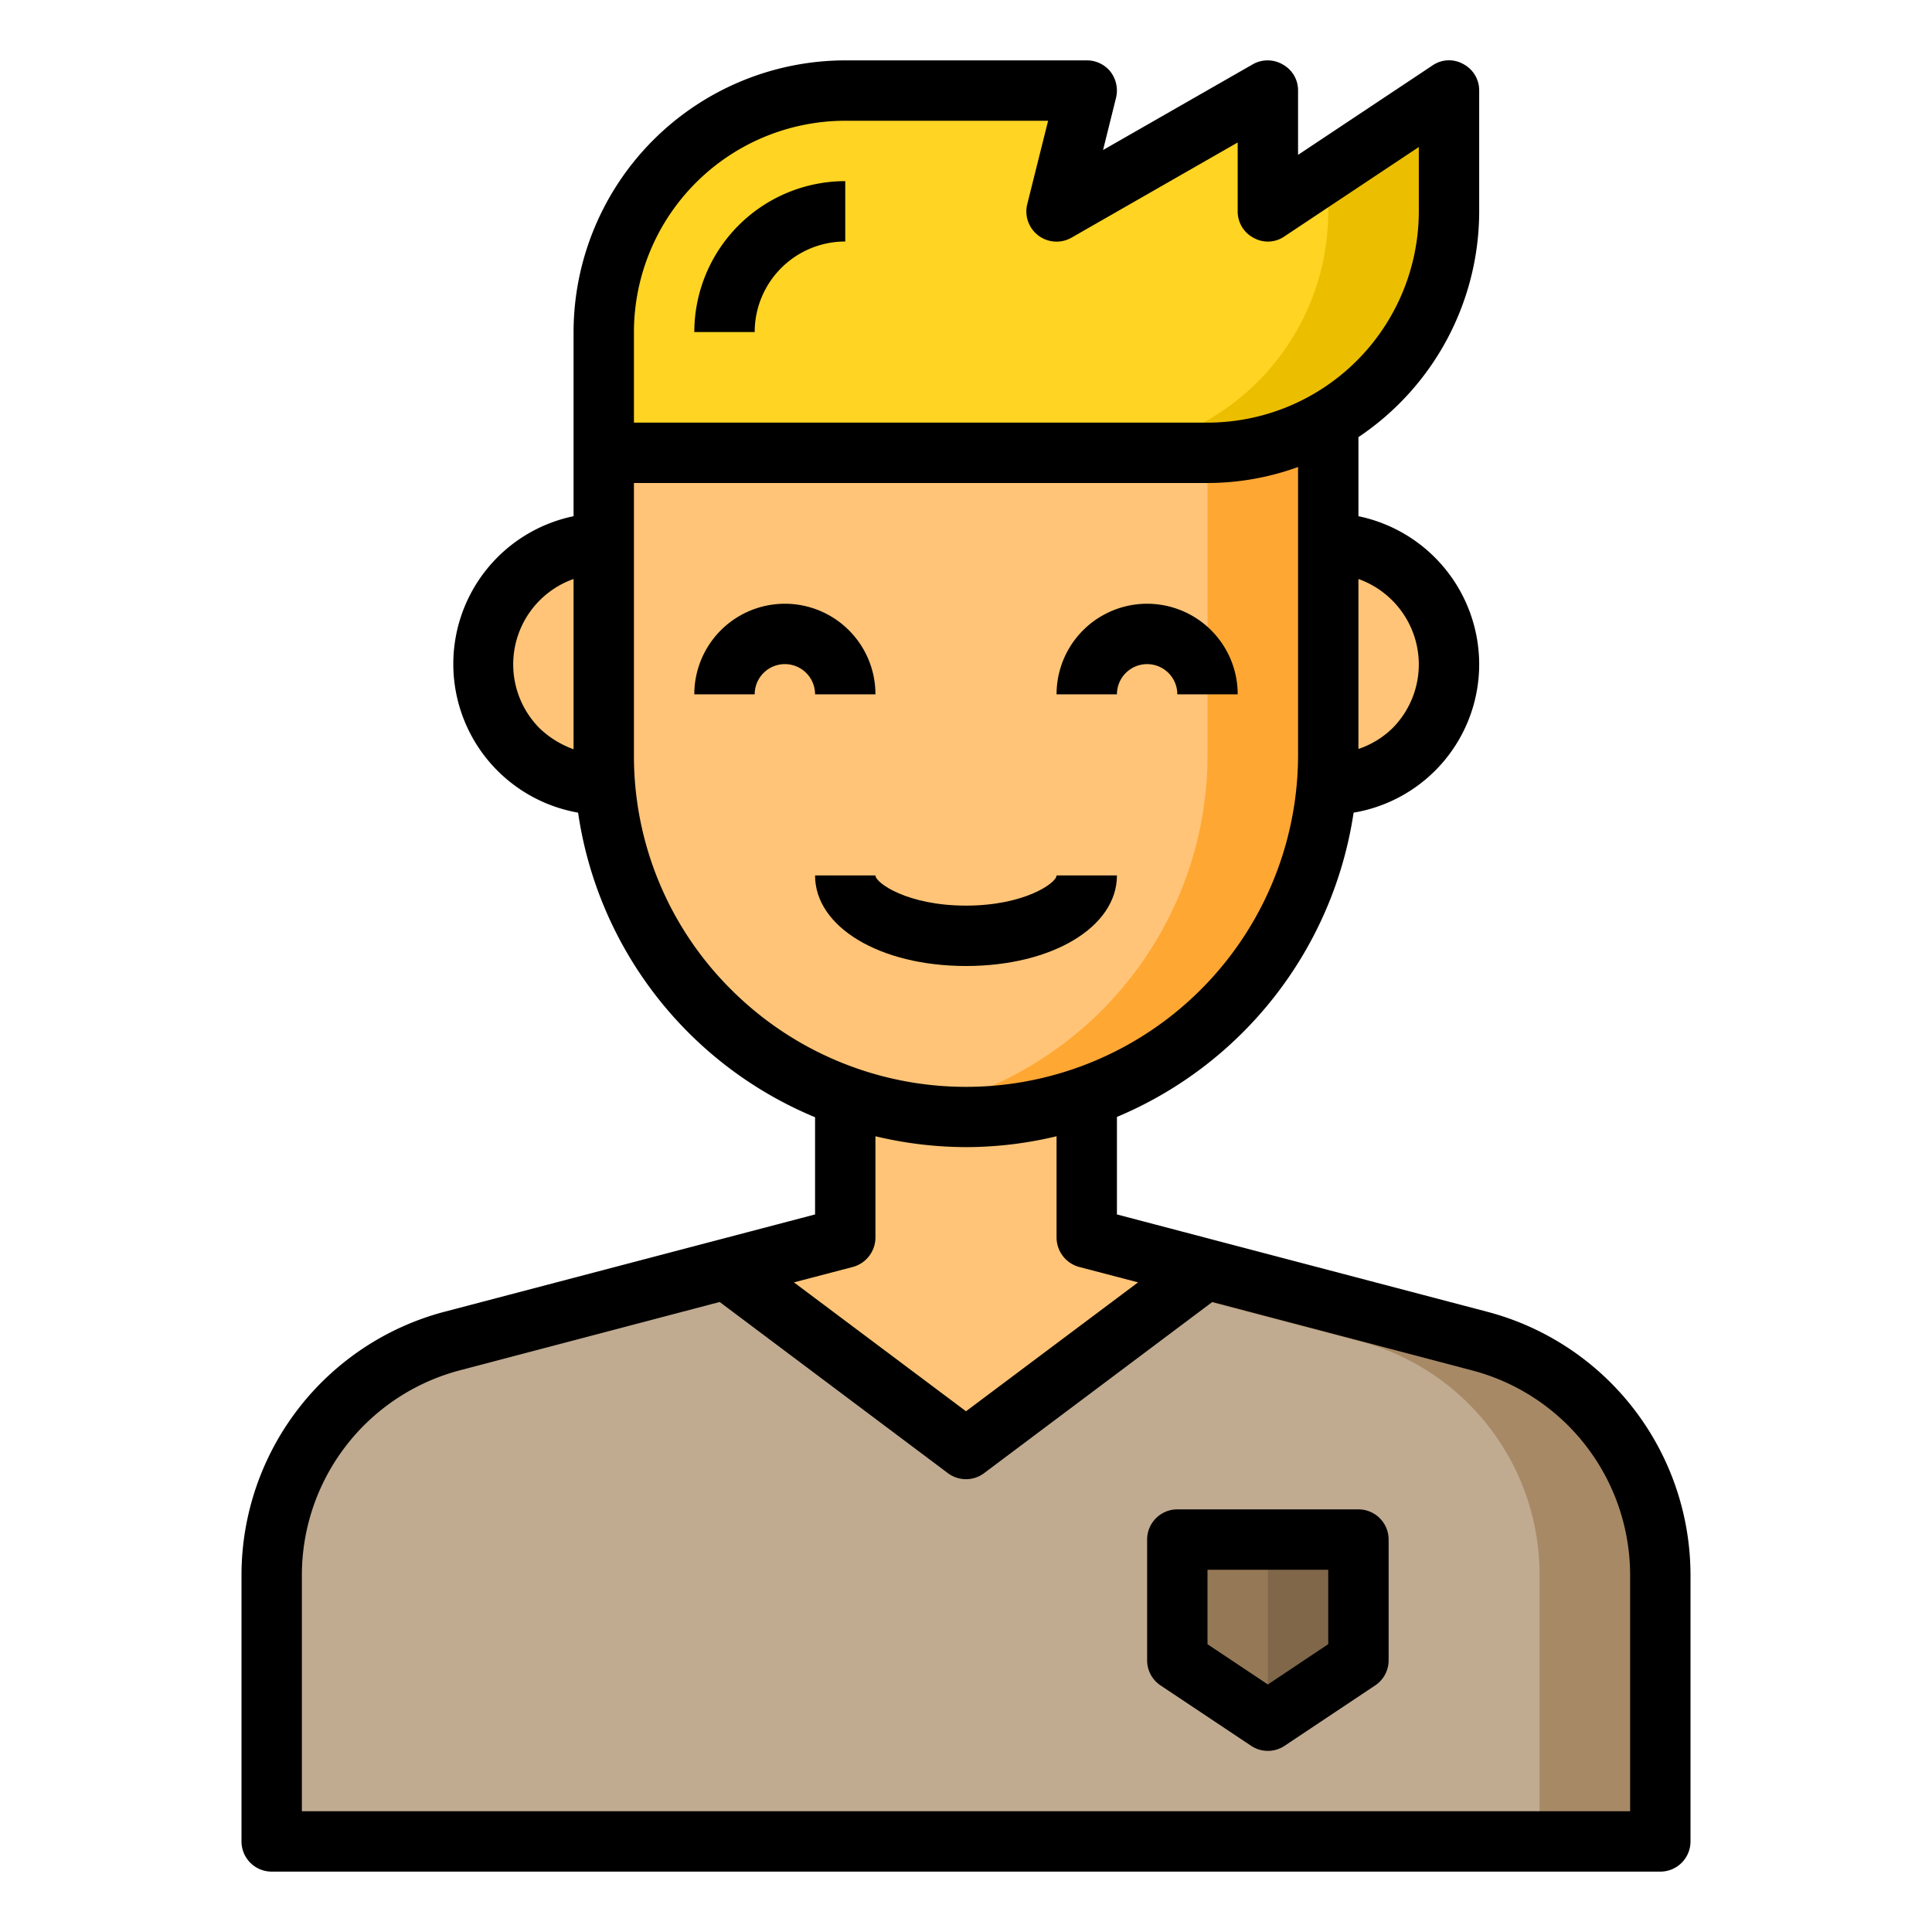 <svg height="512" viewBox="0 0 64 64" width="512" xmlns="http://www.w3.org/2000/svg"><g id="avatar-man-boy-male-person"><path d="m40 15h-20v10c0 .34.01.67.04 1s.07.65.12.97a11.986 11.986 0 0 0 3.35 6.52 12 12 0 0 0 12.49 2.82 12.006 12.006 0 0 0 7.84-9.34c.05-.32.09-.64.12-.97s.04-.66.04-1v-11.08a7.851 7.851 0 0 1 -4 1.08z" fill="#ffc477"/><path d="m44 13.92v11.08c0 .34-.01.67-.04 1s-.07.65-.12.97a12.006 12.006 0 0 1 -7.84 9.34 11.8 11.8 0 0 1 -4 .69 12 12 0 0 1 -2-.17 11.082 11.082 0 0 0 2-.52 12.006 12.006 0 0 0 7.84-9.34c.05-.32.09-.64.12-.97s.04-.66.04-1v-10a7.851 7.851 0 0 0 4-1.08z" fill="#ffa733"/><path d="m55 52.17v8.83h-46v-8.83a8 8 0 0 1 5.96-7.74l9.09-2.39 7.95 5.96 7.95-5.96 9.09 2.39a8 8 0 0 1 5.96 7.74z" fill="#c0ab91"/><path d="m55 52.17v8.83h-4v-8.83a8 8 0 0 0 -5.96-7.74l-6.13-1.61 1.04-.78 9.09 2.39a8 8 0 0 1 5.96 7.74z" fill="#a78966"/><path d="m48 3v4a7.969 7.969 0 0 1 -4 6.92 7.851 7.851 0 0 1 -4 1.08h-20v-4a8 8 0 0 1 8-8h8l-1 4 7-4v4z" fill="#ffd422"/><path d="m48 3v4a7.969 7.969 0 0 1 -4 6.92 7.851 7.851 0 0 1 -4 1.08h-4a7.851 7.851 0 0 0 4-1.08 7.969 7.969 0 0 0 4-6.92v-1.33z" fill="#ebbf00"/><path d="m44 18a4 4 0 1 1 0 8h-.04c.03-.33.04-.66.04-1z" fill="#ffc477"/><path d="m45 51v4l-3 2-3-2v-4z" fill="#957856"/><path d="m45 51v4l-3 2v-6z" fill="#806749"/><path d="m39.95 42.04-7.95 5.96-7.95-5.96 3.95-1.04v-4.69a11.939 11.939 0 0 0 8 0v4.69z" fill="#ffc477"/><path d="m20.04 26h-.04a4 4 0 0 1 0-8v7c0 .34.01.67.04 1z" fill="#ffc477"/><path d="m29 23a3 3 0 0 0 -6 0h2a1 1 0 0 1 2 0z"/><path d="m38 22a1 1 0 0 1 1 1h2a3 3 0 0 0 -6 0h2a1 1 0 0 1 1-1z"/><path d="m49.29 43.46-12.29-3.23v-3.23a13.022 13.022 0 0 0 7.84-10.08 4.982 4.982 0 0 0 4.16-4.92 5.017 5.017 0 0 0 -4-4.9v-2.62a9.01 9.01 0 0 0 4-7.48v-4a.984.984 0 0 0 -.53-.88.963.963 0 0 0 -1.02.05l-4.45 2.96v-2.13a.976.976 0 0 0 -.5-.86.994.994 0 0 0 -1-.01l-4.96 2.84.43-1.73a1.022 1.022 0 0 0 -.18-.86 1 1 0 0 0 -.79-.38h-8a9.014 9.014 0 0 0 -9 9v6.1a5 5 0 0 0 .15 9.82 12.946 12.946 0 0 0 7.85 10.09v3.22l-12.3 3.23a9.03 9.03 0 0 0 -6.7 8.71v8.83a1 1 0 0 0 1 1h46a1 1 0 0 0 1-1v-8.83a9.028 9.028 0 0 0 -6.71-8.71zm-30.29-18.64a3.179 3.179 0 0 1 -1.12-.69 3 3 0 0 1 1.12-4.95zm28-2.82a3 3 0 0 1 -.87 2.12 2.951 2.951 0 0 1 -1.13.69v-5.63a3.01 3.01 0 0 1 2 2.82zm-26-11a7.008 7.008 0 0 1 7-7h6.72l-.69 2.76a1 1 0 0 0 1.47 1.11l5.5-3.15v2.28a.984.984 0 0 0 .53.88.963.963 0 0 0 1.02-.05l4.45-2.96v2.13a7.008 7.008 0 0 1 -7 7h-19zm3.22 21.78a10.9 10.9 0 0 1 -3.22-7.78v-9h19a8.805 8.805 0 0 0 3-.53v9.53a11 11 0 0 1 -18.78 7.78zm4.03 9.19a1.014 1.014 0 0 0 .75-.97v-3.36a13.031 13.031 0 0 0 3 .36 12.9 12.9 0 0 0 3-.36v3.36a1.014 1.014 0 0 0 .75.97l1.95.51-5.7 4.27-5.7-4.27zm25.75 18.03h-44v-7.83a7.019 7.019 0 0 1 5.21-6.77l8.63-2.27 7.56 5.67a1 1 0 0 0 1.2 0l7.56-5.67 8.62 2.27a7.017 7.017 0 0 1 5.22 6.77z"/><path d="m23 11h2a3 3 0 0 1 3-3v-2a5.006 5.006 0 0 0 -5 5z"/><path d="m45 50h-6a1 1 0 0 0 -1 1v4a1 1 0 0 0 .445.832l3 2a1 1 0 0 0 1.11 0l3-2a1 1 0 0 0 .445-.832v-4a1 1 0 0 0 -1-1zm-1 4.465-2 1.335-2-1.333v-2.467h4z"/><path d="m37 29h-2c0 .249-1.064 1-3 1s-3-.751-3-1h-2c0 1.71 2.149 3 5 3s5-1.29 5-3z"/></g></svg>